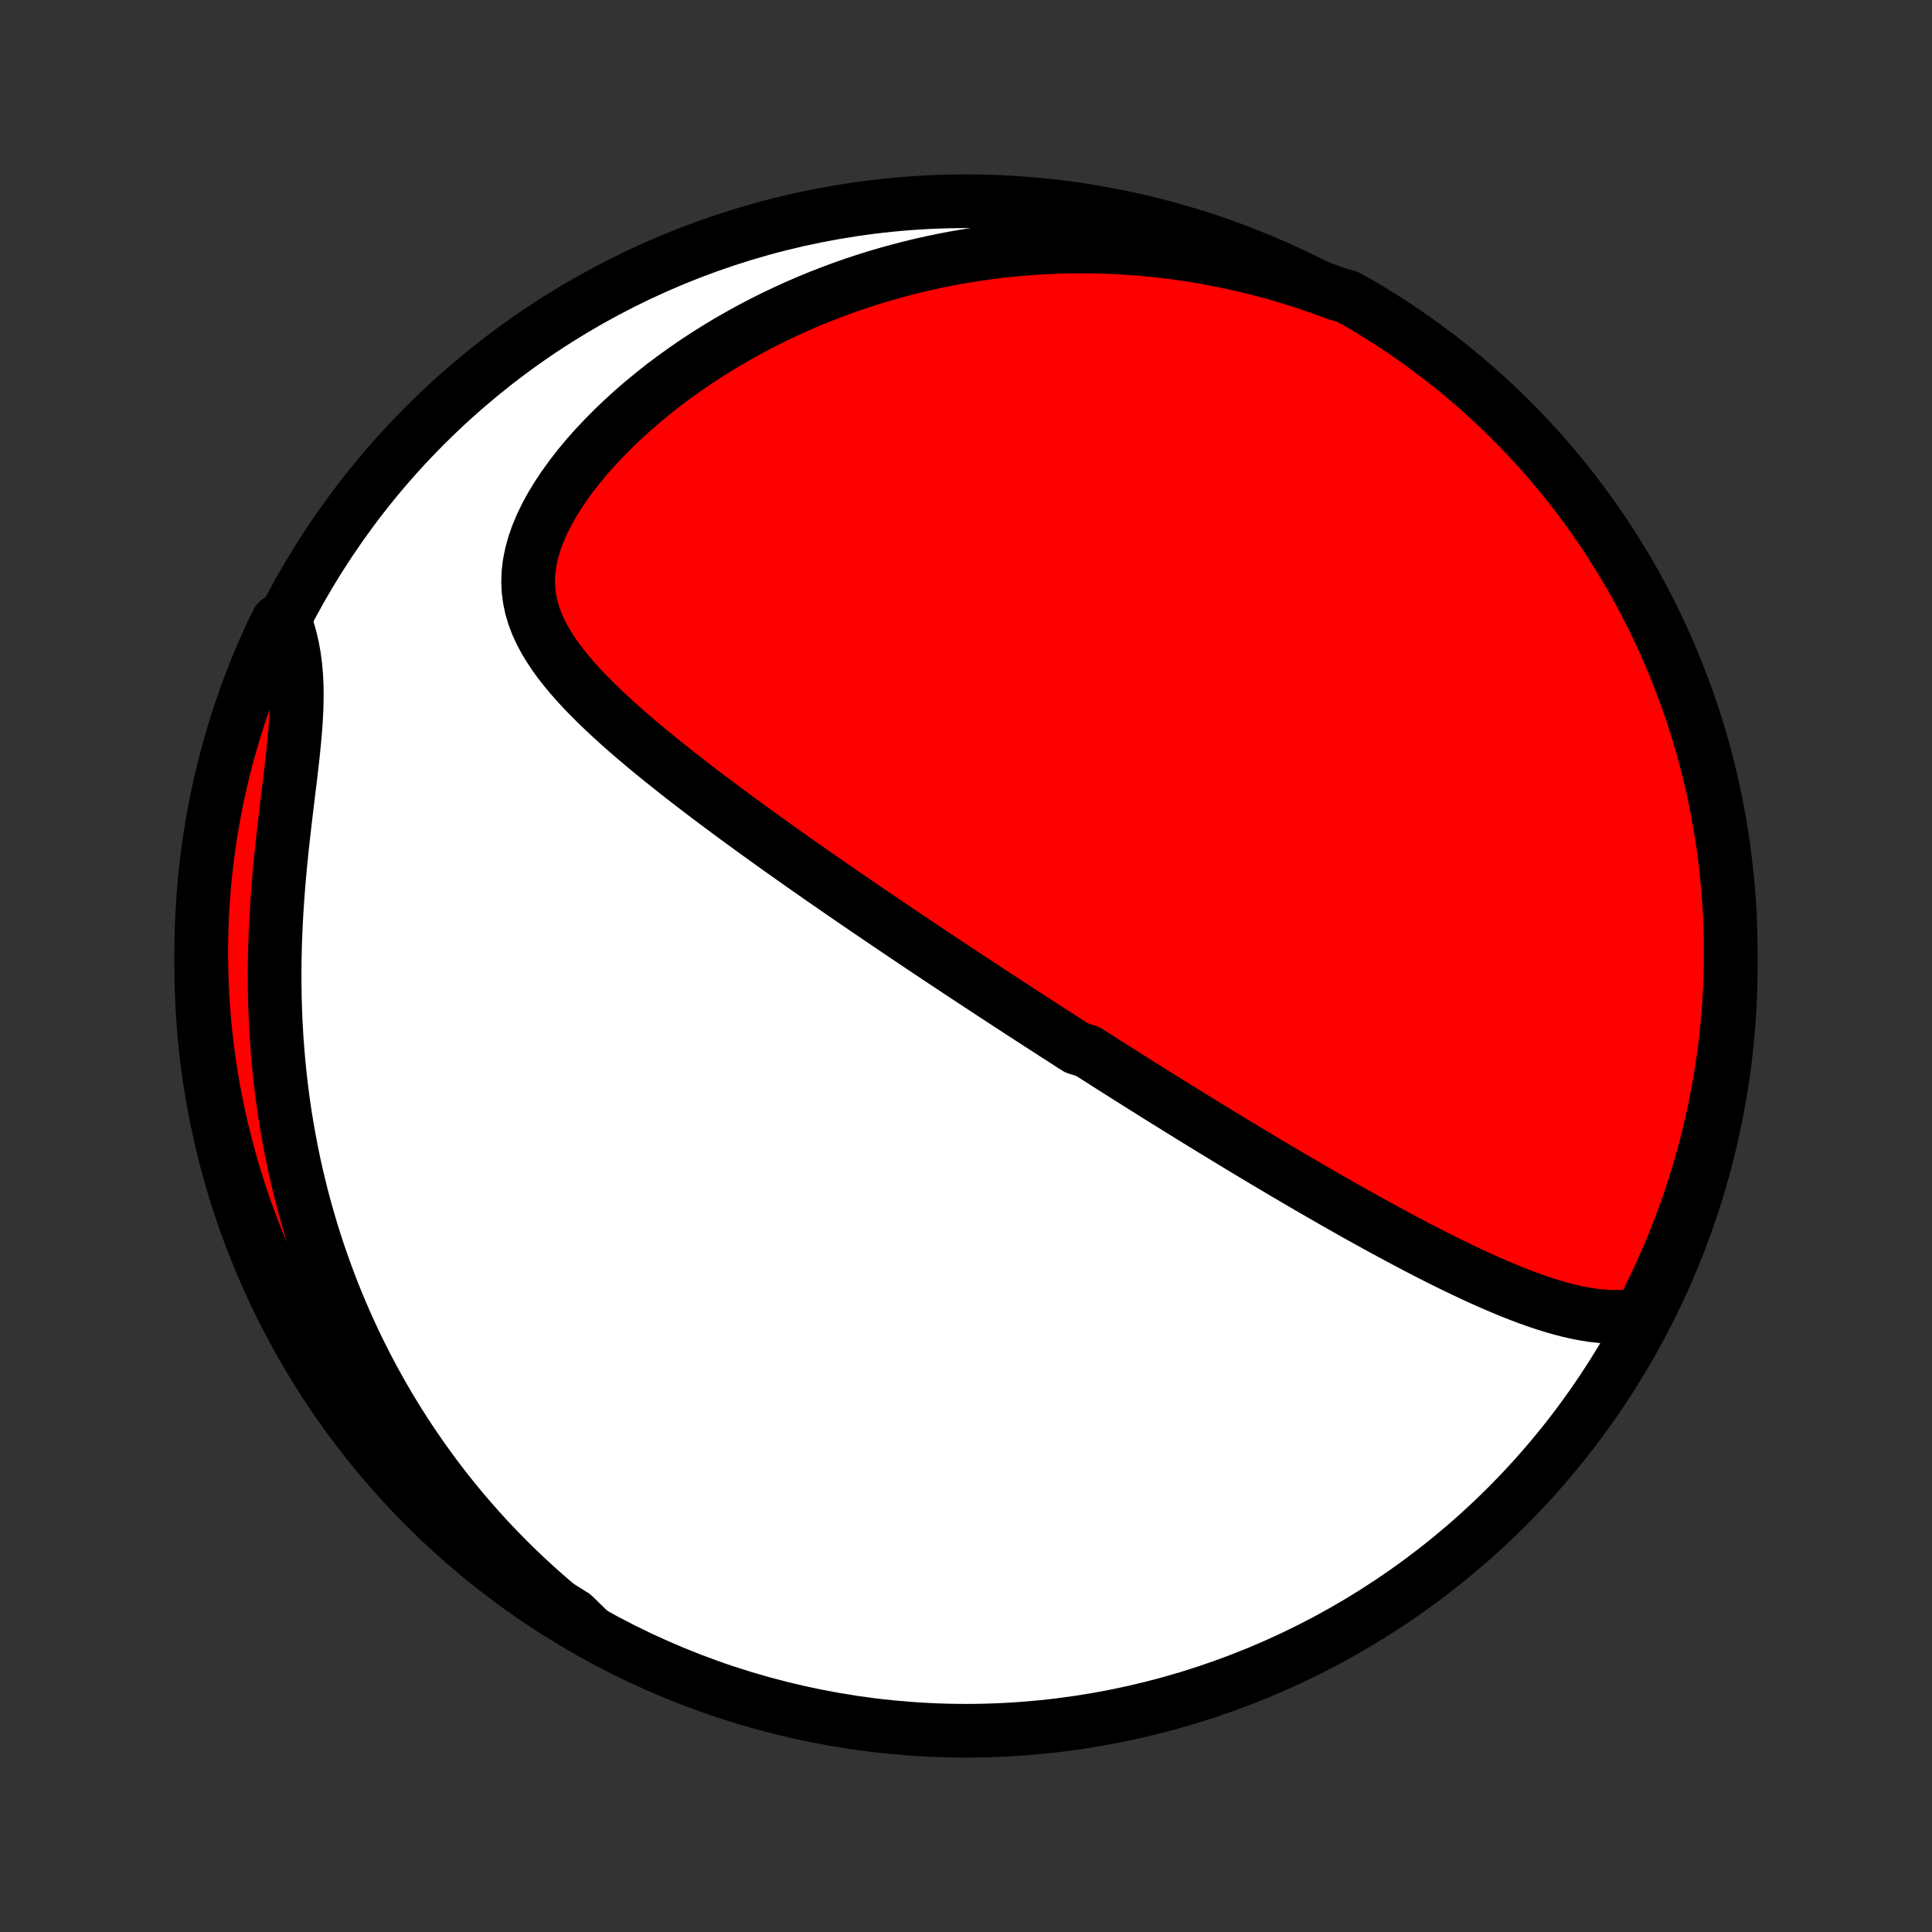 <?xml version="1.0" encoding="utf-8" standalone="no"?>
<!DOCTYPE svg PUBLIC "-//W3C//DTD SVG 1.1//EN"
  "http://www.w3.org/Graphics/SVG/1.1/DTD/svg11.dtd">
<!-- Created with matplotlib (http://matplotlib.org/) -->
<svg height="72pt" version="1.1" viewBox="0 0 72 72" width="72pt" xmlns="http://www.w3.org/2000/svg" xmlns:xlink="http://www.w3.org/1999/xlink">
 <rect x="0" y="0" width="72" height="72" fill="#333333" stroke="none"/>
 <defs>
  <style type="text/css">
*{stroke-linecap:butt;stroke-linejoin:round;}
  </style>
 </defs>
 <g id="figure_1">
  <g id="patch_1">
   <path d="
M0 72
L72 72
L72 0
L0 0
z
" style="fill:none;"/>
  </g>
  <g id="axes_1">
   <g id="PatchCollection_1">
    <defs>
     <path d="
M36 -7.5
C43.558 -7.5 50.808 -10.503 56.153 -15.848
C61.497 -21.192 64.5 -28.442 64.5 -36
C64.5 -43.558 61.497 -50.808 56.153 -56.153
C50.808 -61.497 43.558 -64.5 36 -64.5
C28.442 -64.5 21.192 -61.497 15.848 -56.153
C10.503 -50.808 7.5 -43.558 7.5 -36
C7.5 -28.442 10.503 -21.192 15.848 -15.848
C21.192 -10.503 28.442 -7.5 36 -7.5
z
" id="C0_0_a811fe30f3"/>
     <path d="
M61.167 -23.023
L60.862 -22.969
L60.556 -22.937
L60.251 -22.924
L59.946 -22.93
L59.642 -22.951
L59.337 -22.986
L59.034 -23.034
L58.731 -23.094
L58.429 -23.164
L58.128 -23.242
L57.827 -23.33
L57.528 -23.424
L57.229 -23.525
L56.932 -23.631
L56.636 -23.743
L56.341 -23.859
L56.047 -23.98
L55.755 -24.104
L55.464 -24.231
L55.174 -24.36
L54.886 -24.493
L54.6 -24.627
L54.316 -24.763
L54.033 -24.901
L53.752 -25.04
L53.472 -25.181
L53.195 -25.322
L52.919 -25.465
L52.646 -25.607
L52.374 -25.751
L52.104 -25.895
L51.836 -26.039
L51.57 -26.183
L51.305 -26.328
L51.043 -26.472
L50.783 -26.617
L50.524 -26.761
L50.268 -26.905
L50.013 -27.049
L49.76 -27.193
L49.509 -27.337
L49.26 -27.48
L49.013 -27.623
L48.767 -27.765
L48.523 -27.907
L48.281 -28.049
L48.041 -28.19
L47.802 -28.331
L47.564 -28.472
L47.328 -28.612
L47.094 -28.751
L46.861 -28.89
L46.63 -29.029
L46.4 -29.168
L46.171 -29.306
L45.944 -29.443
L45.718 -29.581
L45.493 -29.718
L45.269 -29.854
L45.046 -29.99
L44.825 -30.126
L44.604 -30.262
L44.385 -30.397
L44.166 -30.532
L43.948 -30.667
L43.731 -30.802
L43.515 -30.936
L43.299 -31.07
L43.084 -31.204
L42.87 -31.338
L42.657 -31.472
L42.444 -31.606
L42.231 -31.74
L42.019 -31.874
L41.807 -32.008
L41.596 -32.141
L41.385 -32.275
L41.174 -32.409
L40.963 -32.544
L40.752 -32.678
L40.542 -32.812
L40.121 -32.947
L39.91 -33.082
L39.7 -33.217
L39.489 -33.353
L39.278 -33.488
L39.067 -33.625
L38.855 -33.761
L38.643 -33.898
L38.431 -34.036
L38.218 -34.174
L38.005 -34.312
L37.791 -34.452
L37.577 -34.591
L37.361 -34.732
L37.146 -34.873
L36.929 -35.014
L36.712 -35.157
L36.494 -35.3
L36.275 -35.444
L36.055 -35.589
L35.834 -35.735
L35.612 -35.882
L35.389 -36.03
L35.165 -36.178
L34.939 -36.328
L34.713 -36.479
L34.485 -36.631
L34.256 -36.784
L34.026 -36.939
L33.794 -37.094
L33.56 -37.251
L33.326 -37.41
L33.089 -37.569
L32.852 -37.73
L32.612 -37.893
L32.371 -38.056
L32.129 -38.222
L31.884 -38.389
L31.638 -38.558
L31.39 -38.728
L31.141 -38.9
L30.89 -39.074
L30.637 -39.249
L30.382 -39.427
L30.126 -39.606
L29.867 -39.787
L29.607 -39.97
L29.346 -40.155
L29.082 -40.342
L28.817 -40.531
L28.55 -40.722
L28.282 -40.916
L28.012 -41.111
L27.74 -41.309
L27.467 -41.508
L27.193 -41.71
L26.918 -41.915
L26.641 -42.121
L26.364 -42.33
L26.085 -42.541
L25.806 -42.755
L25.527 -42.971
L25.247 -43.19
L24.968 -43.411
L24.689 -43.634
L24.41 -43.86
L24.132 -44.089
L23.855 -44.32
L23.581 -44.554
L23.308 -44.79
L23.038 -45.03
L22.772 -45.272
L22.509 -45.517
L22.251 -45.766
L21.998 -46.017
L21.751 -46.272
L21.512 -46.53
L21.281 -46.792
L21.059 -47.058
L20.848 -47.328
L20.65 -47.602
L20.465 -47.882
L20.295 -48.166
L20.142 -48.456
L20.008 -48.751
L19.895 -49.053
L19.804 -49.361
L19.737 -49.676
L19.695 -49.998
L19.681 -50.326
L19.694 -50.662
L19.735 -51.004
L19.805 -51.353
L19.903 -51.707
L20.028 -52.066
L20.18 -52.428
L20.358 -52.794
L20.559 -53.161
L20.784 -53.529
L21.029 -53.895
L21.294 -54.261
L21.576 -54.624
L21.875 -54.983
L22.19 -55.337
L22.518 -55.686
L22.859 -56.029
L23.211 -56.366
L23.573 -56.695
L23.945 -57.017
L24.325 -57.33
L24.712 -57.636
L25.106 -57.932
L25.506 -58.219
L25.911 -58.498
L26.32 -58.767
L26.733 -59.026
L27.15 -59.277
L27.57 -59.517
L27.991 -59.749
L28.415 -59.971
L28.84 -60.183
L29.266 -60.386
L29.692 -60.58
L30.119 -60.765
L30.546 -60.94
L30.973 -61.107
L31.399 -61.265
L31.824 -61.414
L32.248 -61.554
L32.672 -61.687
L33.093 -61.81
L33.514 -61.926
L33.932 -62.034
L34.349 -62.135
L34.764 -62.227
L35.177 -62.313
L35.588 -62.391
L35.996 -62.461
L36.403 -62.525
L36.806 -62.583
L37.208 -62.633
L37.607 -62.677
L38.004 -62.715
L38.398 -62.746
L38.79 -62.771
L39.179 -62.791
L39.566 -62.804
L39.95 -62.812
L40.332 -62.814
L40.711 -62.811
L41.088 -62.802
L41.462 -62.788
L41.834 -62.769
L42.203 -62.745
L42.57 -62.716
L42.935 -62.682
L43.297 -62.644
L43.657 -62.6
L44.015 -62.552
L44.371 -62.499
L44.724 -62.441
L45.076 -62.38
L45.425 -62.313
L45.772 -62.242
L46.117 -62.167
L46.46 -62.088
L46.801 -62.004
L47.14 -61.916
L47.478 -61.824
L47.813 -61.727
L48.147 -61.627
L48.479 -61.522
L48.809 -61.413
L49.138 -61.299
L49.465 -61.182
L49.791 -61.06
L50.227 -60.934
L50.656 -60.695
L51.08 -60.443
L51.5 -60.184
L51.915 -59.917
L52.325 -59.643
L52.73 -59.361
L53.13 -59.073
L53.525 -58.777
L53.915 -58.475
L54.299 -58.166
L54.677 -57.849
L55.05 -57.527
L55.417 -57.198
L55.779 -56.862
L56.134 -56.52
L56.483 -56.172
L56.825 -55.817
L57.162 -55.457
L57.492 -55.09
L57.815 -54.718
L58.132 -54.34
L58.442 -53.956
L58.745 -53.568
L59.041 -53.173
L59.33 -52.774
L59.613 -52.369
L59.888 -51.959
L60.155 -51.545
L60.415 -51.125
L60.668 -50.702
L60.914 -50.273
L61.151 -49.84
L61.382 -49.404
L61.604 -48.963
L61.818 -48.518
L62.025 -48.069
L62.224 -47.617
L62.415 -47.16
L62.597 -46.701
L62.772 -46.239
L62.938 -45.773
L63.097 -45.304
L63.247 -44.833
L63.389 -44.358
L63.522 -43.881
L63.647 -43.402
L63.764 -42.921
L63.872 -42.437
L63.971 -41.952
L64.062 -41.464
L64.145 -40.975
L64.219 -40.485
L64.284 -39.993
L64.341 -39.5
L64.389 -39.006
L64.429 -38.511
L64.46 -38.015
L64.482 -37.518
L64.495 -37.021
L64.5 -36.524
L64.496 -36.027
L64.484 -35.529
L64.462 -35.032
L64.432 -34.535
L64.394 -34.039
L64.347 -33.543
L64.291 -33.048
L64.226 -32.553
L64.153 -32.06
L64.072 -31.568
L63.981 -31.077
L63.883 -30.588
L63.776 -30.101
L63.66 -29.615
L63.536 -29.131
L63.403 -28.65
L63.263 -28.17
L63.113 -27.693
L62.956 -27.218
L62.79 -26.747
L62.617 -26.278
L62.435 -25.811
L62.245 -25.349
L62.047 -24.889
L61.841 -24.433
L61.627 -23.98
z
" id="C0_1_4a4c172b4f"/>
     <path d="
M21.924 -11.263
L21.648 -11.475
L21.375 -11.689
L21.105 -11.906
L20.838 -12.126
L20.574 -12.349
L20.313 -12.575
L20.055 -12.803
L19.8 -13.035
L19.547 -13.27
L19.298 -13.507
L19.051 -13.748
L18.807 -13.992
L18.566 -14.239
L18.327 -14.489
L18.091 -14.743
L17.858 -15
L17.628 -15.26
L17.399 -15.523
L17.174 -15.79
L16.951 -16.06
L16.731 -16.334
L16.513 -16.612
L16.298 -16.893
L16.086 -17.178
L15.876 -17.467
L15.669 -17.759
L15.464 -18.056
L15.262 -18.356
L15.063 -18.661
L14.867 -18.969
L14.673 -19.282
L14.482 -19.6
L14.294 -19.921
L14.11 -20.247
L13.928 -20.578
L13.748 -20.913
L13.573 -21.253
L13.4 -21.597
L13.231 -21.946
L13.065 -22.3
L12.902 -22.66
L12.743 -23.024
L12.587 -23.393
L12.435 -23.767
L12.288 -24.146
L12.144 -24.531
L12.004 -24.921
L11.868 -25.316
L11.737 -25.717
L11.61 -26.123
L11.488 -26.535
L11.37 -26.952
L11.257 -27.374
L11.15 -27.802
L11.047 -28.235
L10.95 -28.674
L10.859 -29.117
L10.773 -29.567
L10.693 -30.021
L10.618 -30.481
L10.55 -30.946
L10.489 -31.415
L10.434 -31.89
L10.385 -32.369
L10.343 -32.853
L10.307 -33.34
L10.279 -33.832
L10.257 -34.328
L10.243 -34.827
L10.235 -35.329
L10.234 -35.834
L10.24 -36.342
L10.253 -36.851
L10.273 -37.362
L10.299 -37.875
L10.331 -38.387
L10.369 -38.9
L10.412 -39.412
L10.46 -39.922
L10.512 -40.431
L10.568 -40.936
L10.626 -41.438
L10.685 -41.935
L10.745 -42.427
L10.805 -42.912
L10.861 -43.39
L10.914 -43.859
L10.961 -44.319
L11.001 -44.768
L11.032 -45.206
L11.053 -45.632
L11.061 -46.044
L11.057 -46.444
L11.038 -46.829
L11.005 -47.2
L10.957 -47.557
L10.894 -47.901
L10.816 -48.23
L10.726 -48.547
L10.354 -48.852
L10.141 -48.431
L9.936 -47.981
L9.738 -47.528
L9.549 -47.071
L9.368 -46.611
L9.195 -46.148
L9.03 -45.682
L8.873 -45.212
L8.725 -44.74
L8.585 -44.266
L8.453 -43.788
L8.33 -43.309
L8.215 -42.827
L8.108 -42.343
L8.01 -41.857
L7.921 -41.369
L7.84 -40.88
L7.768 -40.389
L7.704 -39.897
L7.649 -39.404
L7.602 -38.909
L7.565 -38.414
L7.535 -37.918
L7.515 -37.422
L7.503 -36.925
L7.5 -36.427
L7.506 -35.93
L7.52 -35.432
L7.543 -34.935
L7.574 -34.438
L7.615 -33.942
L7.664 -33.446
L7.721 -32.951
L7.787 -32.457
L7.862 -31.964
L7.945 -31.472
L8.037 -30.982
L8.137 -30.493
L8.246 -30.006
L8.364 -29.521
L8.489 -29.037
L8.623 -28.556
L8.766 -28.077
L8.917 -27.6
L9.076 -27.126
L9.243 -26.655
L9.418 -26.187
L9.602 -25.721
L9.793 -25.259
L9.993 -24.8
L10.2 -24.344
L10.415 -23.892
L10.638 -23.443
L10.869 -22.999
L11.107 -22.558
L11.353 -22.122
L11.607 -21.689
L11.868 -21.261
L12.136 -20.838
L12.412 -20.419
L12.694 -20.005
L12.984 -19.596
L13.281 -19.192
L13.585 -18.792
L13.896 -18.398
L14.213 -18.01
L14.537 -17.627
L14.867 -17.25
L15.204 -16.878
L15.548 -16.512
L15.897 -16.152
L16.253 -15.798
L16.614 -15.45
L16.982 -15.109
L17.355 -14.774
L17.734 -14.445
L18.119 -14.123
L18.509 -13.807
L18.904 -13.499
L19.305 -13.197
L19.711 -12.902
L20.121 -12.614
L20.537 -12.333
L20.957 -12.06
L21.382 -11.794
z
" id="C0_2_494c2e8a25"/>
    </defs>
    <g clip-path="url(#p1bffca34e9)">
     <use style="fill:#ffffff;stroke:#000000;stroke-width:2.0;" x="0.0" xlink:href="#C0_0_a811fe30f3" y="72.0"/>
    </g>
    <g clip-path="url(#p1bffca34e9)">
     <use style="fill:#ff0000;stroke:#000000;stroke-width:2.0;" x="0.0" xlink:href="#C0_1_4a4c172b4f" y="72.0"/>
    </g>
    <g clip-path="url(#p1bffca34e9)">
     <use style="fill:#ff0000;stroke:#000000;stroke-width:2.0;" x="0.0" xlink:href="#C0_2_494c2e8a25" y="72.0"/>
    </g>
   </g>
  </g>
 </g>
 <defs>
  <clipPath id="p1bffca34e9">
   <rect height="72.0" width="72.0" x="0.0" y="0.0"/>
  </clipPath>
 </defs>
</svg>
